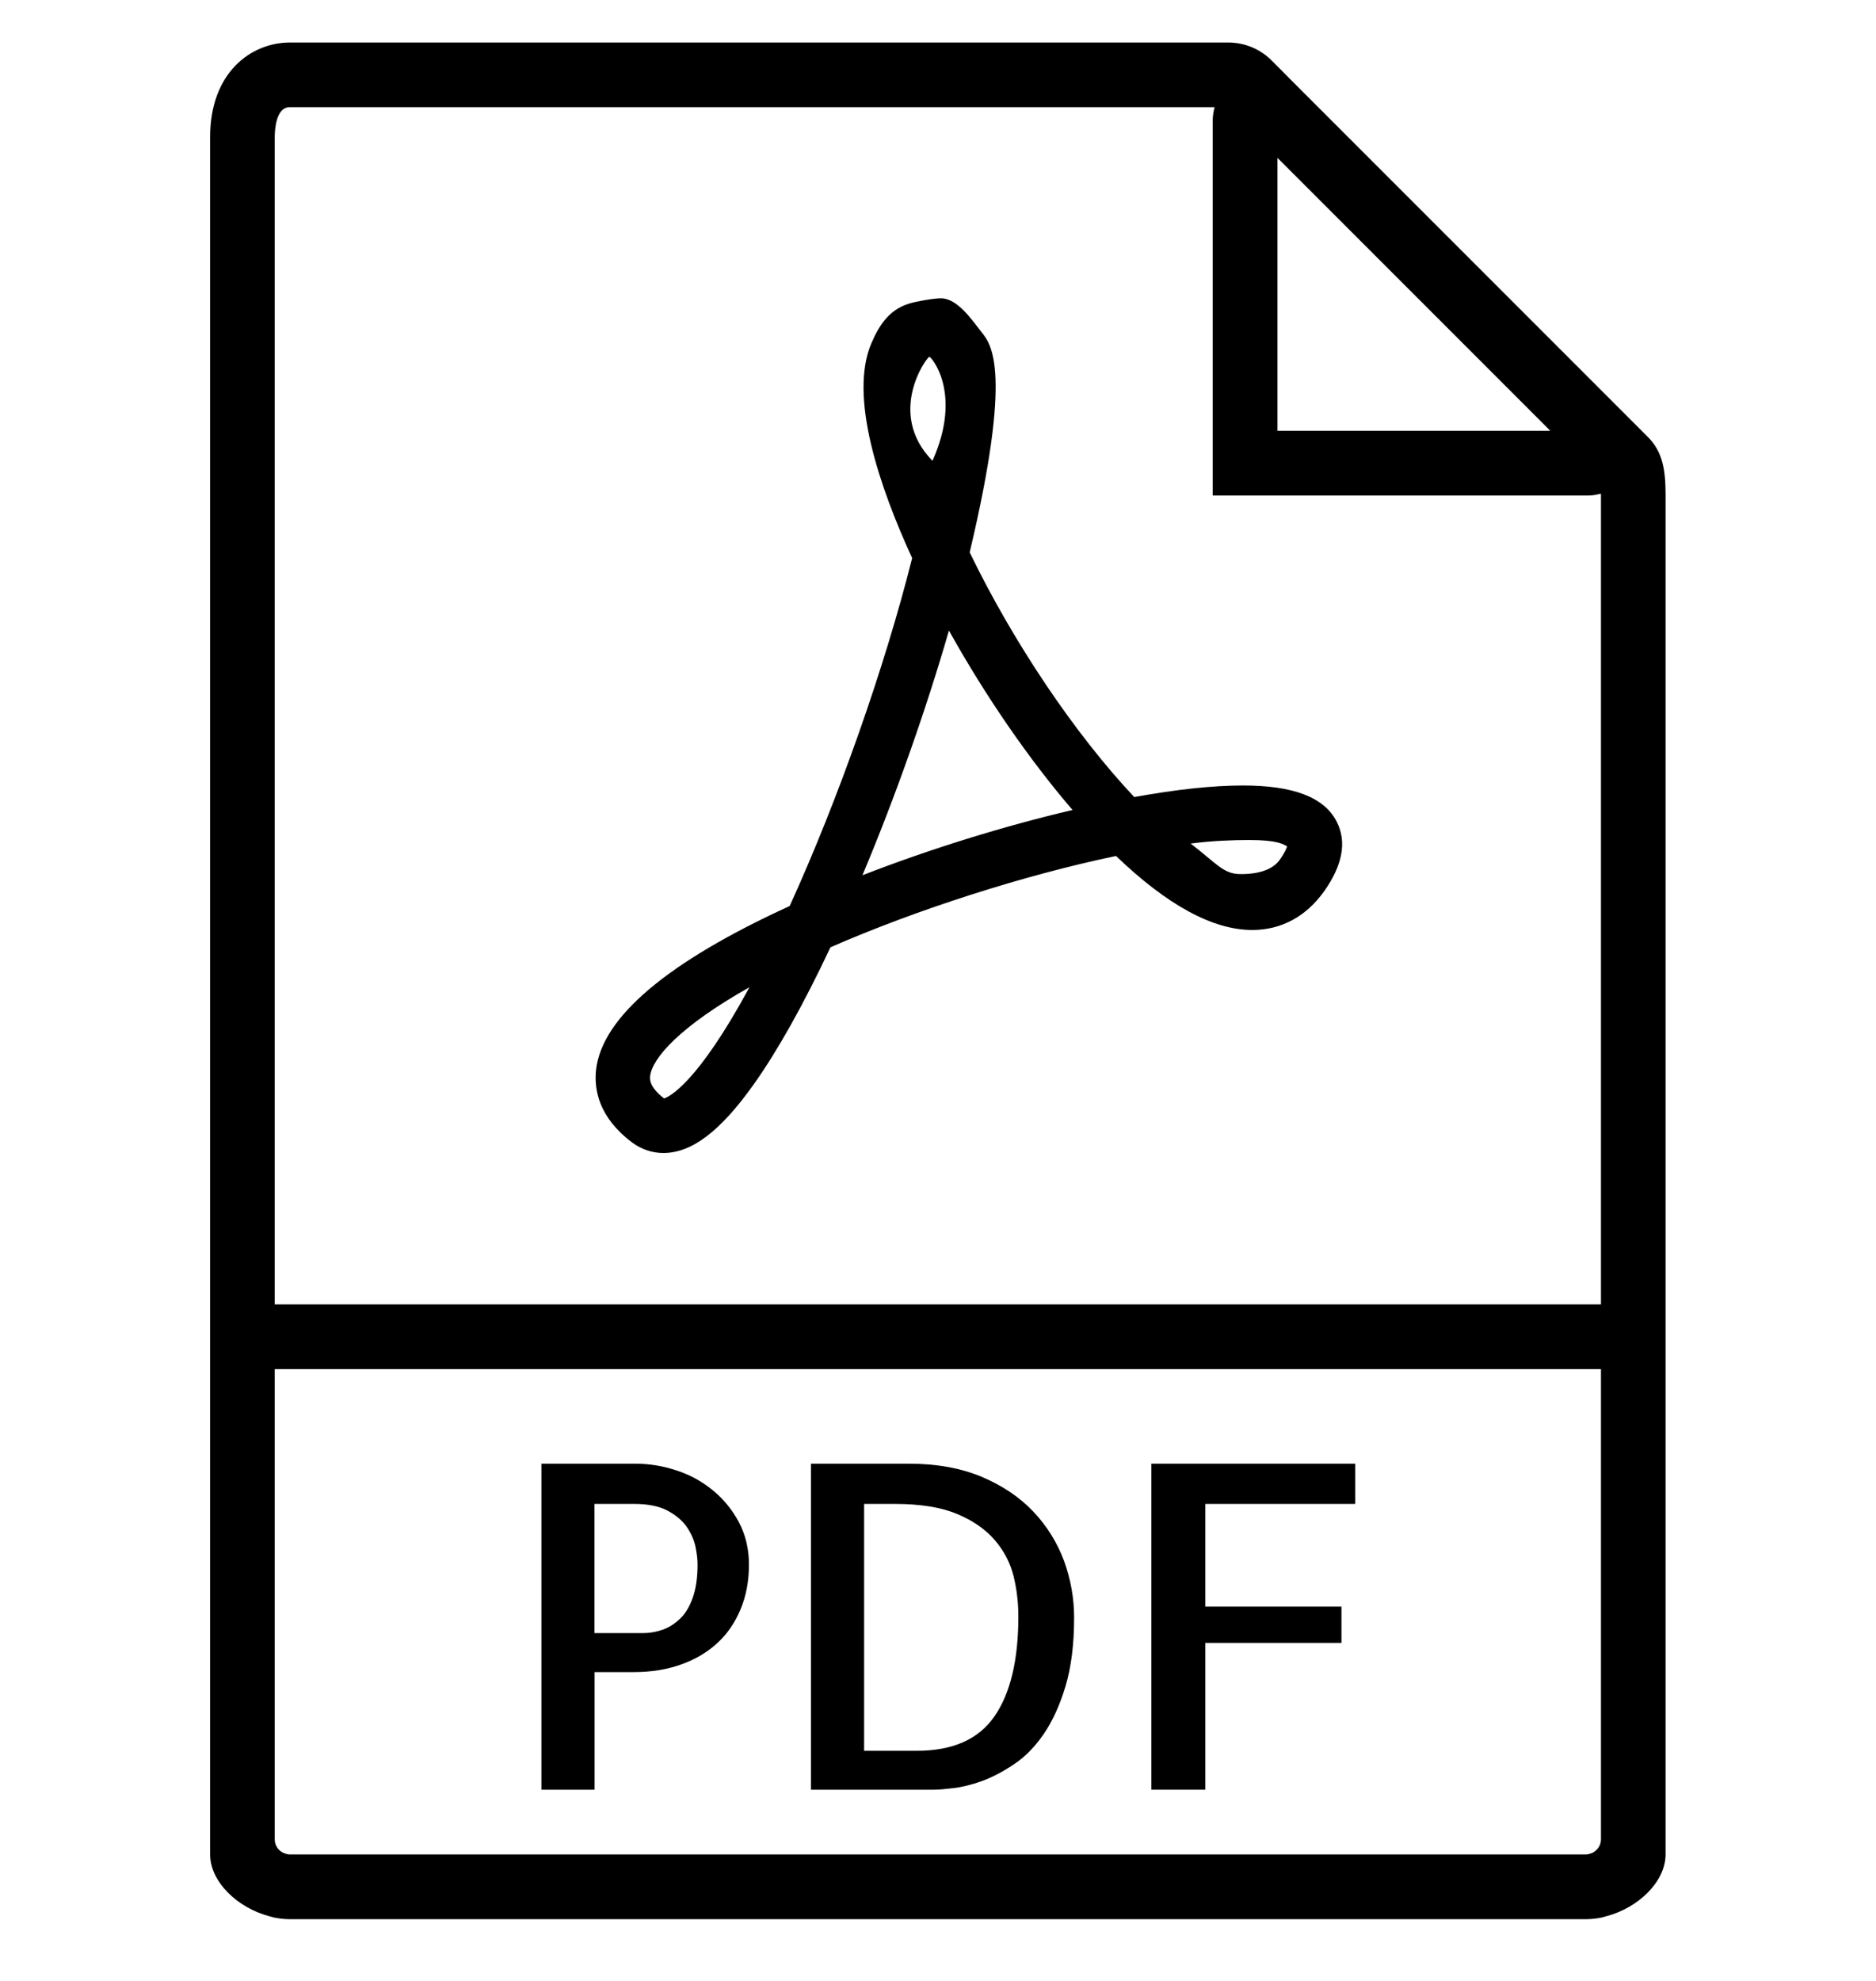 <svg width="18" height="19" viewBox="0 0 18 19" fill="none" xmlns="http://www.w3.org/2000/svg">
<g clip-path="url(#clip0_707_5659)">
<path d="M15.81 4.19L15.571 3.951L12.438 0.818L12.199 0.578C12.091 0.47 11.941 0.408 11.787 0.408H2.78C2.412 0.408 2.016 0.692 2.016 1.316V12.511V17.643V17.787C2.016 18.047 2.277 18.3 2.586 18.38C2.602 18.384 2.616 18.39 2.633 18.393C2.681 18.402 2.73 18.408 2.78 18.408H15.217C15.266 18.408 15.316 18.402 15.364 18.393C15.38 18.39 15.395 18.384 15.411 18.38C15.72 18.3 15.981 18.047 15.981 17.787V17.643V12.511V4.746C15.981 4.508 15.953 4.332 15.81 4.19ZM14.875 4.132H12.257V1.514L14.875 4.132ZM2.78 17.787C2.758 17.787 2.738 17.779 2.719 17.772C2.67 17.749 2.636 17.7 2.636 17.643V13.132H15.361V17.643C15.361 17.7 15.327 17.748 15.278 17.772C15.259 17.779 15.239 17.787 15.217 17.787H2.78ZM2.636 12.511V1.316C2.636 1.248 2.647 1.028 2.78 1.028H11.654C11.644 1.068 11.636 1.108 11.636 1.15V4.753H15.239C15.281 4.753 15.321 4.745 15.36 4.735C15.36 4.739 15.361 4.741 15.361 4.746V12.511H2.636Z" fill="black"/>
<path d="M6.839 14.294C6.736 14.209 6.619 14.145 6.489 14.103C6.359 14.06 6.228 14.039 6.095 14.039H5.195V17.166H5.705V16.038H6.082C6.246 16.038 6.396 16.014 6.532 15.966C6.668 15.918 6.784 15.85 6.88 15.762C6.976 15.675 7.051 15.566 7.105 15.437C7.159 15.309 7.186 15.165 7.186 15.007C7.186 14.857 7.154 14.722 7.09 14.601C7.026 14.481 6.943 14.379 6.839 14.294ZM6.646 15.327C6.615 15.413 6.574 15.48 6.523 15.528C6.472 15.576 6.417 15.611 6.356 15.632C6.295 15.653 6.233 15.664 6.171 15.664H5.704V14.425H6.086C6.216 14.425 6.321 14.446 6.4 14.487C6.479 14.528 6.541 14.579 6.585 14.639C6.628 14.7 6.657 14.764 6.672 14.83C6.686 14.897 6.693 14.955 6.693 15.006C6.693 15.134 6.677 15.241 6.646 15.327Z" fill="black"/>
<path d="M9.913 14.497C9.782 14.359 9.616 14.248 9.417 14.164C9.217 14.081 8.986 14.039 8.723 14.039H7.781V17.166H8.965C9.004 17.166 9.065 17.161 9.147 17.151C9.229 17.142 9.32 17.119 9.419 17.084C9.518 17.048 9.62 16.995 9.726 16.924C9.833 16.854 9.928 16.757 10.013 16.634C10.098 16.51 10.168 16.358 10.223 16.175C10.278 15.993 10.306 15.773 10.306 15.515C10.306 15.329 10.273 15.147 10.209 14.97C10.143 14.794 10.045 14.636 9.913 14.497ZM9.542 16.462C9.389 16.683 9.141 16.793 8.795 16.793H8.291V14.425H8.588C8.831 14.425 9.029 14.457 9.182 14.521C9.334 14.584 9.455 14.668 9.544 14.771C9.633 14.874 9.693 14.99 9.725 15.117C9.756 15.244 9.771 15.373 9.771 15.503C9.771 15.921 9.695 16.241 9.542 16.462Z" fill="black"/>
<path d="M11.047 17.166H11.565V15.758H12.871V15.41H11.565V14.425H13.003V14.039H11.047V17.166Z" fill="black"/>
<path d="M11.925 7.534C11.64 7.534 11.29 7.571 10.883 7.645C10.315 7.042 9.722 6.162 9.304 5.298C9.719 3.551 9.511 3.304 9.419 3.187C9.322 3.063 9.184 2.861 9.028 2.861C8.963 2.861 8.784 2.891 8.713 2.915C8.534 2.974 8.438 3.112 8.361 3.292C8.141 3.805 8.442 4.679 8.752 5.353C8.487 6.406 8.043 7.667 7.577 8.69C6.4 9.228 5.776 9.758 5.719 10.262C5.699 10.446 5.742 10.716 6.065 10.958C6.154 11.024 6.257 11.059 6.365 11.059C6.637 11.059 6.911 10.851 7.229 10.405C7.46 10.08 7.709 9.637 7.968 9.086C8.799 8.723 9.827 8.394 10.708 8.21C11.198 8.681 11.637 8.92 12.015 8.92C12.293 8.92 12.531 8.792 12.704 8.55C12.883 8.298 12.924 8.073 12.825 7.88C12.705 7.647 12.411 7.534 11.925 7.534ZM6.372 10.536C6.227 10.424 6.235 10.349 6.238 10.321C6.258 10.148 6.528 9.842 7.191 9.469C6.688 10.398 6.418 10.521 6.372 10.536ZM8.917 3.422C8.93 3.417 9.241 3.764 8.947 4.42C8.504 3.967 8.886 3.432 8.917 3.422ZM8.275 8.395C8.59 7.645 8.883 6.816 9.105 6.048C9.454 6.674 9.872 7.282 10.291 7.769C9.629 7.924 8.924 8.143 8.275 8.395ZM12.279 8.247C12.184 8.38 11.976 8.384 11.904 8.384C11.738 8.384 11.677 8.285 11.424 8.091C11.632 8.064 11.829 8.057 11.986 8.057C12.261 8.057 12.312 8.098 12.35 8.118C12.343 8.14 12.325 8.182 12.279 8.247Z" fill="black"/>
</g>
<defs>
<clipPath id="clip0_707_5659">
<rect width="18" height="18" fill="white" transform="translate(0 0.408)"/>
</clipPath>
</defs>
</svg>
